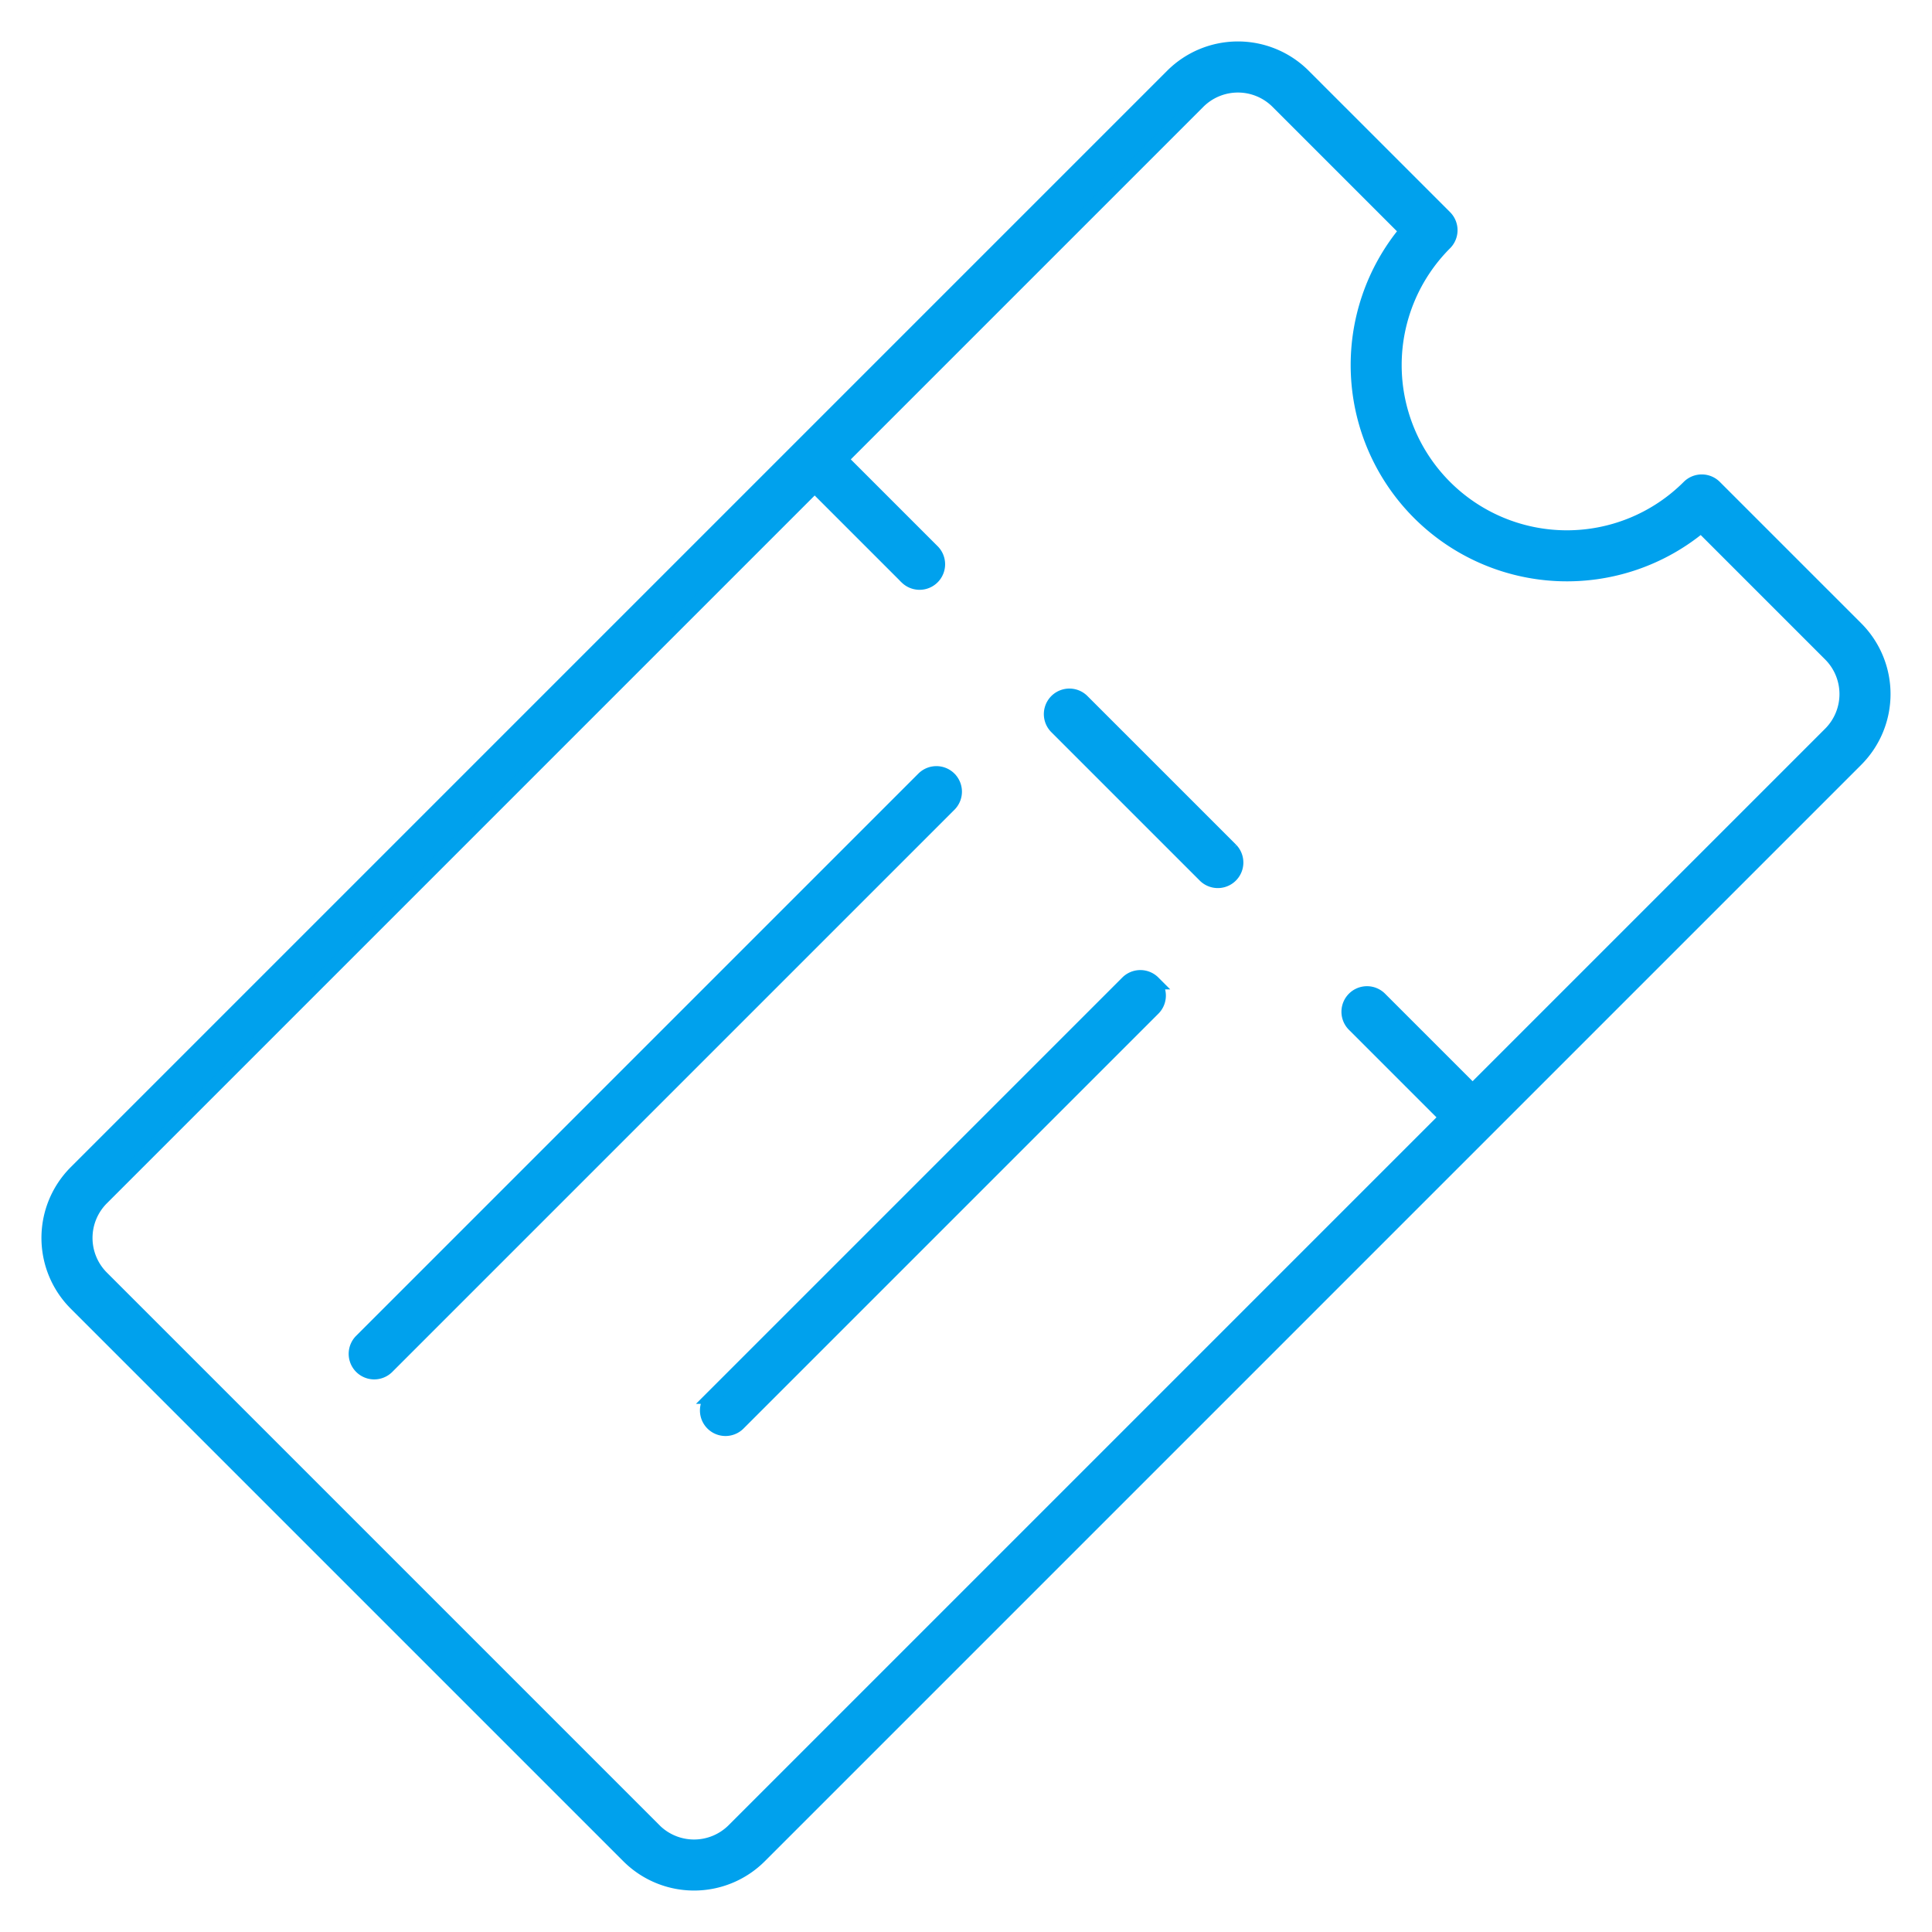 <svg xmlns="http://www.w3.org/2000/svg" width="139.455" height="139.455" viewBox="0 0 139.455 139.455">
  <g id="ico_pasaes-anuales" transform="translate(-41.971 -157.026) rotate(45)">
    <path id="Path_2090" data-name="Path 2090" d="M267.53,18.672h-14.44a1.344,1.344,0,0,0-1.344,1.344,12.425,12.425,0,1,1-24.851,0,1.344,1.344,0,0,0-1.344-1.344h-14.44a6.725,6.725,0,0,0-6.716,6.716V137.324a6.724,6.724,0,0,0,6.716,6.716H267.53a6.722,6.722,0,0,0,6.716-6.716V25.388a6.724,6.724,0,0,0-6.716-6.716Zm0,122.682H211.114a4.035,4.035,0,0,1-4.03-4.03V64.565h9.4a1.344,1.344,0,0,0,0-2.687h-9.4V25.39a4.035,4.035,0,0,1,4.03-4.03h13.156a15.113,15.113,0,0,0,30.105,0h13.155a4.035,4.035,0,0,1,4.03,4.03V61.881h-9.4a1.344,1.344,0,1,0,0,2.687h9.4v72.759a4.034,4.034,0,0,1-4.029,4.029Z" fill="#00a1ed" stroke="#00a1ed" stroke-width="1"/>
    <path id="Path_2091" data-name="Path 2091" d="M329.227,198.8H314a1.344,1.344,0,0,0,0,2.687h15.224a1.344,1.344,0,0,0,0-2.687Z" transform="translate(-82.294 -136.921)" fill="#00a1ed" stroke="#00a1ed" stroke-width="1"/>
    <path id="Path_2092" data-name="Path 2092" d="M302.342,243.6A1.344,1.344,0,0,0,301,244.944v57.424a1.344,1.344,0,0,0,2.687,0V244.944a1.343,1.343,0,0,0-1.343-1.343Z" transform="translate(-73.43 -170.975)" fill="#00a1ed" stroke="#00a1ed" stroke-width="1"/>
    <path id="Path_2093" data-name="Path 2093" d="M389.142,243.6a1.344,1.344,0,0,0-1.344,1.344v42.312a1.344,1.344,0,1,0,2.687,0V244.944a1.343,1.343,0,0,0-1.344-1.343Z" transform="translate(-139.41 -170.975)" fill="#00a1ed" stroke="#00a1ed" stroke-width="1"/>
  </g>
</svg>
